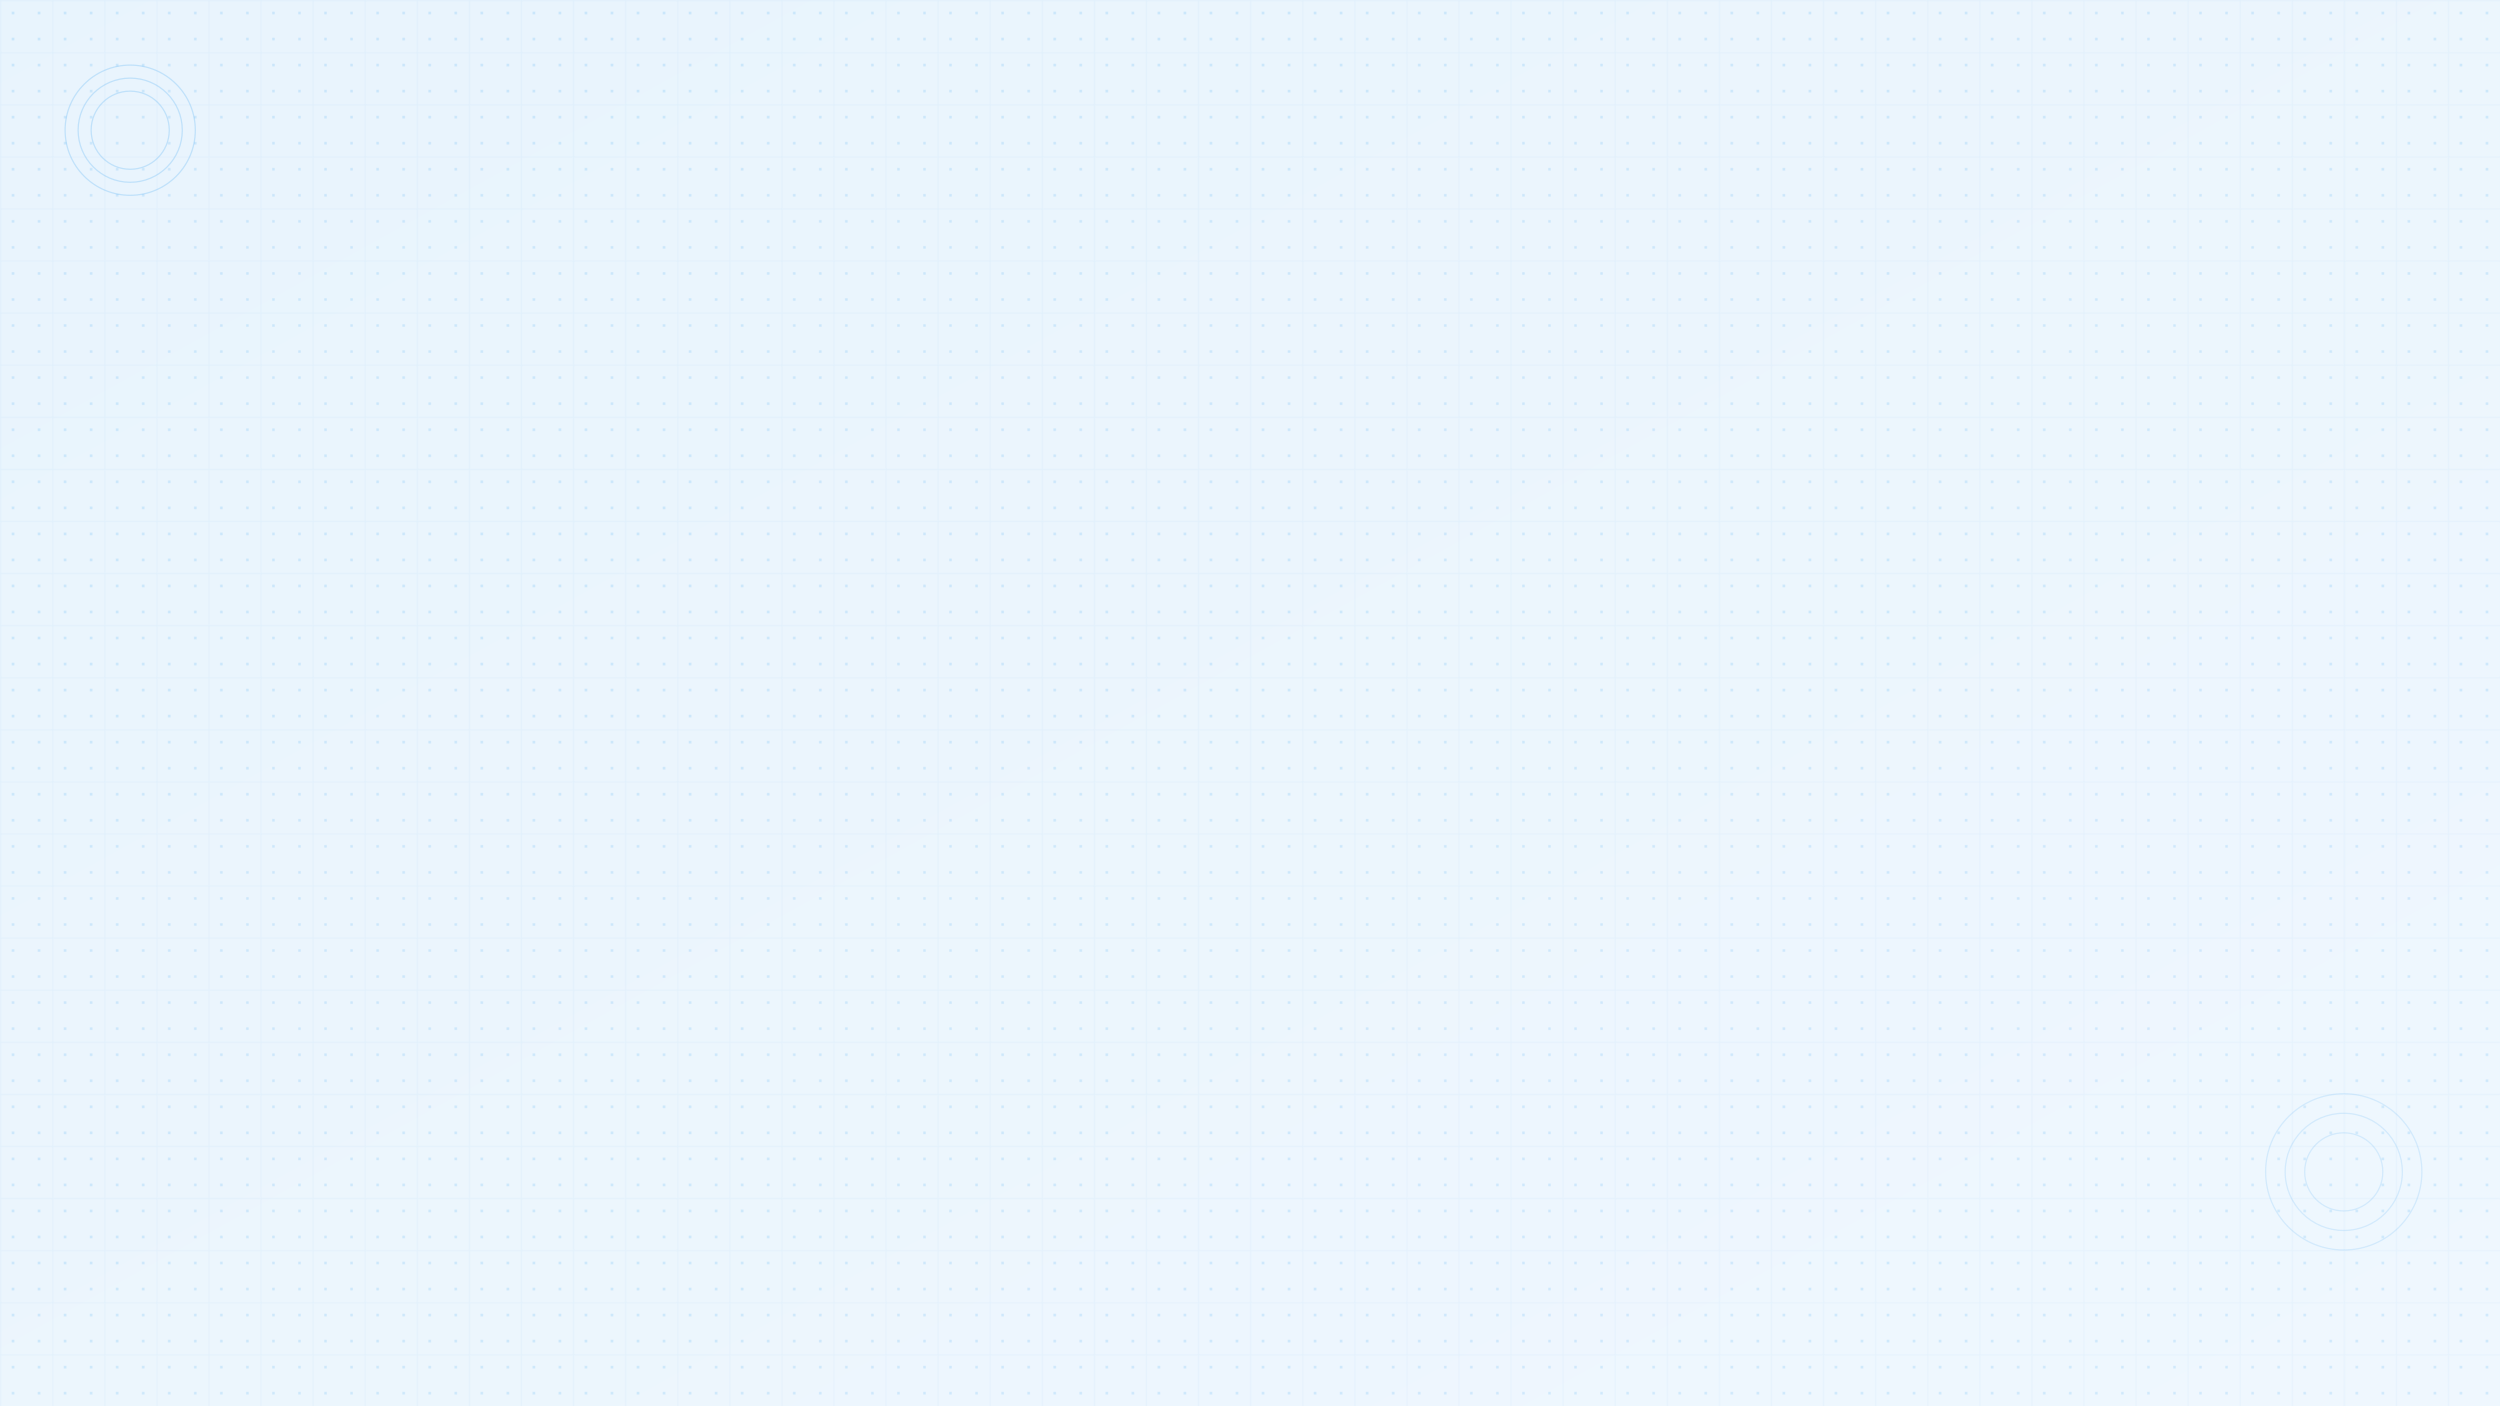 <svg xmlns="http://www.w3.org/2000/svg" width="1920" height="1080" viewBox="0 0 1920 1080">
  <defs>
    <linearGradient id="grad1" x1="0%" y1="0%" x2="100%" y2="100%">
      <stop offset="0%" style="stop-color:#2196F3;stop-opacity:0.1" />
      <stop offset="100%" style="stop-color:#64B5F6;stop-opacity:0.1" />
    </linearGradient>
    <pattern id="grid" width="40" height="40" patternUnits="userSpaceOnUse">
      <path d="M 40 0 L 0 0 0 40" fill="none" stroke="rgba(100,181,246,0.1)" stroke-width="1"/>
    </pattern>
    <pattern id="dots" width="20" height="20" patternUnits="userSpaceOnUse">
      <circle cx="10" cy="10" r="1" fill="rgba(33,150,243,0.2)"/>
    </pattern>
  </defs>
  <rect width="100%" height="100%" fill="#ffffff"/>
  <rect width="100%" height="100%" fill="url(#grid)"/>
  <rect width="100%" height="100%" fill="url(#dots)"/>
  <rect width="100%" height="100%" fill="url(#grad1)"/>
  
  <!-- 科技感裝飾元素 -->
  <g transform="translate(100,100)" stroke="#2196F3" stroke-width="1" fill="none">
    <circle cx="0" cy="0" r="50" opacity="0.2"/>
    <circle cx="0" cy="0" r="40" opacity="0.2"/>
    <circle cx="0" cy="0" r="30" opacity="0.2"/>
  </g>
  
  <g transform="translate(1800,900)" stroke="#64B5F6" stroke-width="1" fill="none">
    <circle cx="0" cy="0" r="60" opacity="0.2"/>
    <circle cx="0" cy="0" r="45" opacity="0.2"/>
    <circle cx="0" cy="0" r="30" opacity="0.2"/>
  </g>
</svg>
